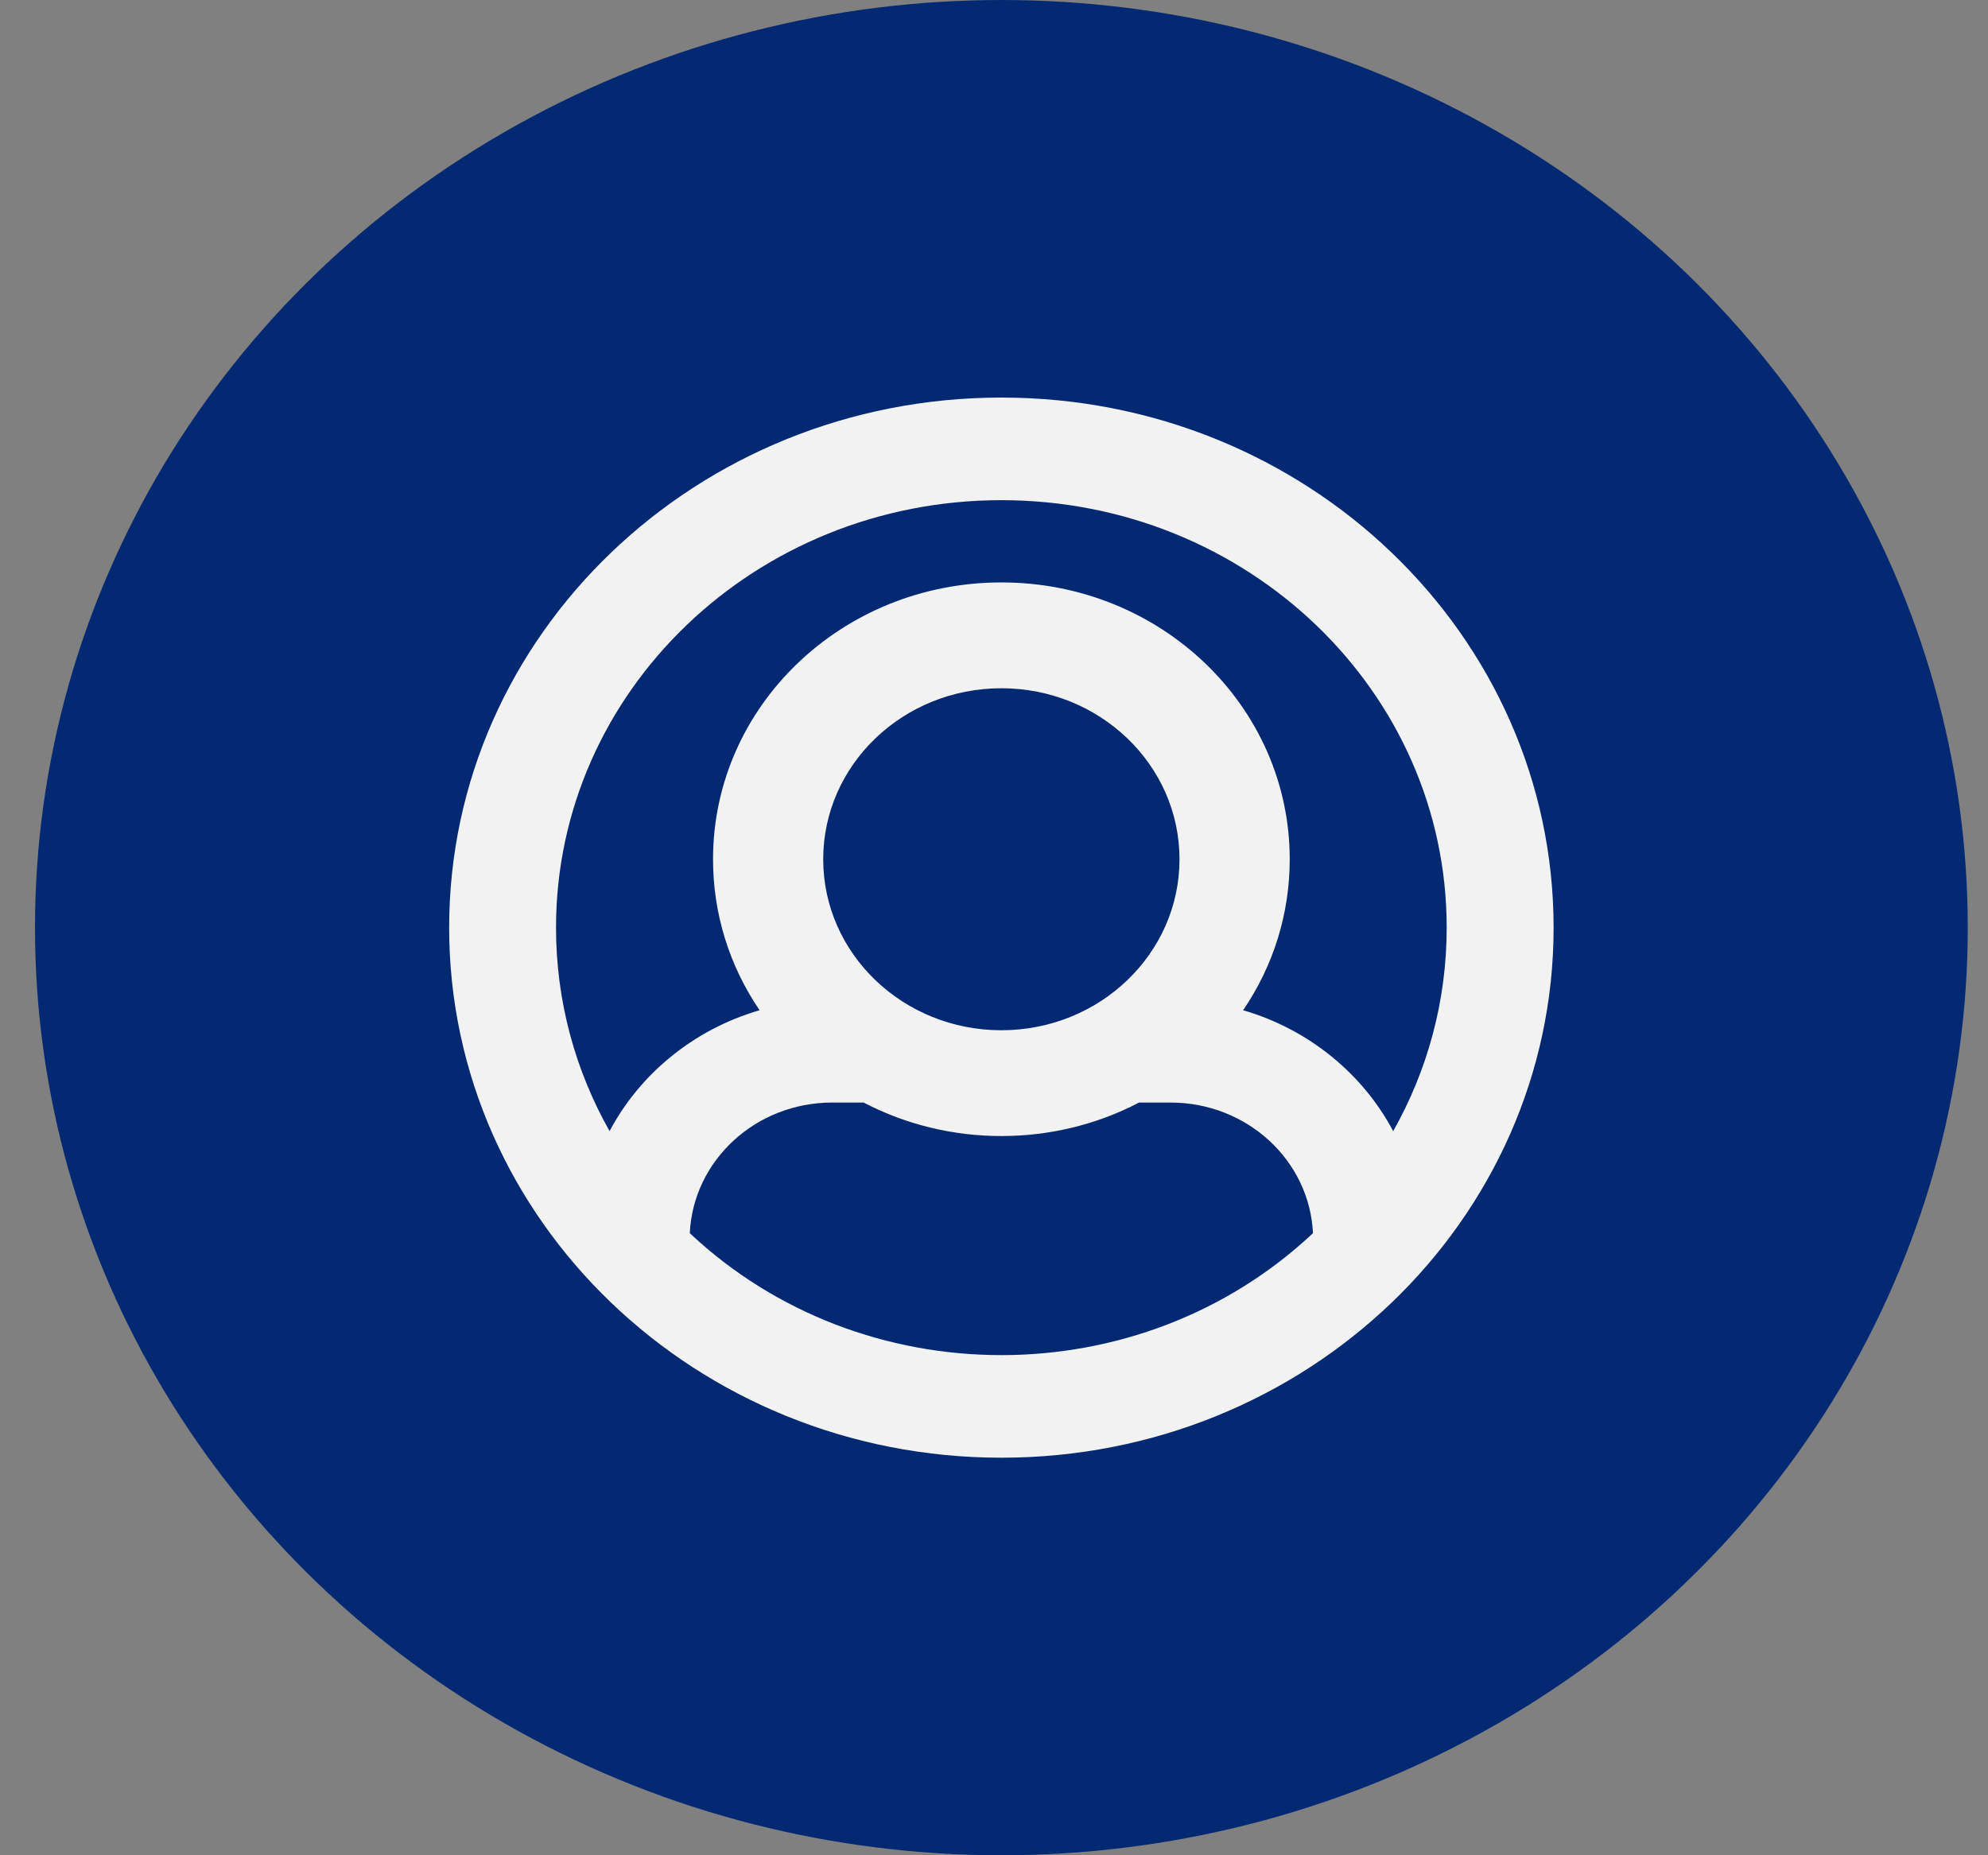 <svg width="45" height="42" viewBox="0 0 45 42" fill="none" xmlns="http://www.w3.org/2000/svg">
<rect x="0" y="0" width="45" height="42" fill="#808080" stroke="none"/>
<ellipse cx="22.667" cy="21" rx="21.875" ry="21" fill="#032973"/>
<path d="M22.667 9C15.763 9 10.167 14.373 10.167 21C10.167 27.627 15.763 33 22.667 33C29.57 33 35.167 27.627 35.167 21C35.167 14.373 29.57 9 22.667 9ZM22.667 11.323C28.238 11.323 32.747 15.651 32.747 21C32.747 22.668 32.309 24.238 31.536 25.607C30.86 24.33 29.644 23.307 28.139 22.87C28.826 21.862 29.194 20.684 29.194 19.452C29.194 15.989 26.275 13.185 22.667 13.185C19.059 13.185 16.14 15.988 16.14 19.452C16.14 20.684 16.508 21.862 17.194 22.87C15.691 23.306 14.474 24.328 13.798 25.607C13.025 24.238 12.586 22.669 12.586 21C12.586 15.652 17.095 11.323 22.667 11.323ZM18.634 19.452C18.634 17.314 20.44 15.581 22.667 15.581C24.894 15.581 26.699 17.314 26.699 19.452C26.699 21.59 24.894 23.323 22.667 23.323C20.44 23.323 18.634 21.59 18.634 19.452ZM15.614 27.917C15.691 26.271 17.104 24.96 18.836 24.96H19.55C21.483 25.971 23.852 25.971 25.783 24.96H26.497C28.23 24.96 29.643 26.271 29.72 27.917C25.801 31.599 19.53 31.597 15.614 27.917Z" fill="#F2F2F2"/>
</svg>
